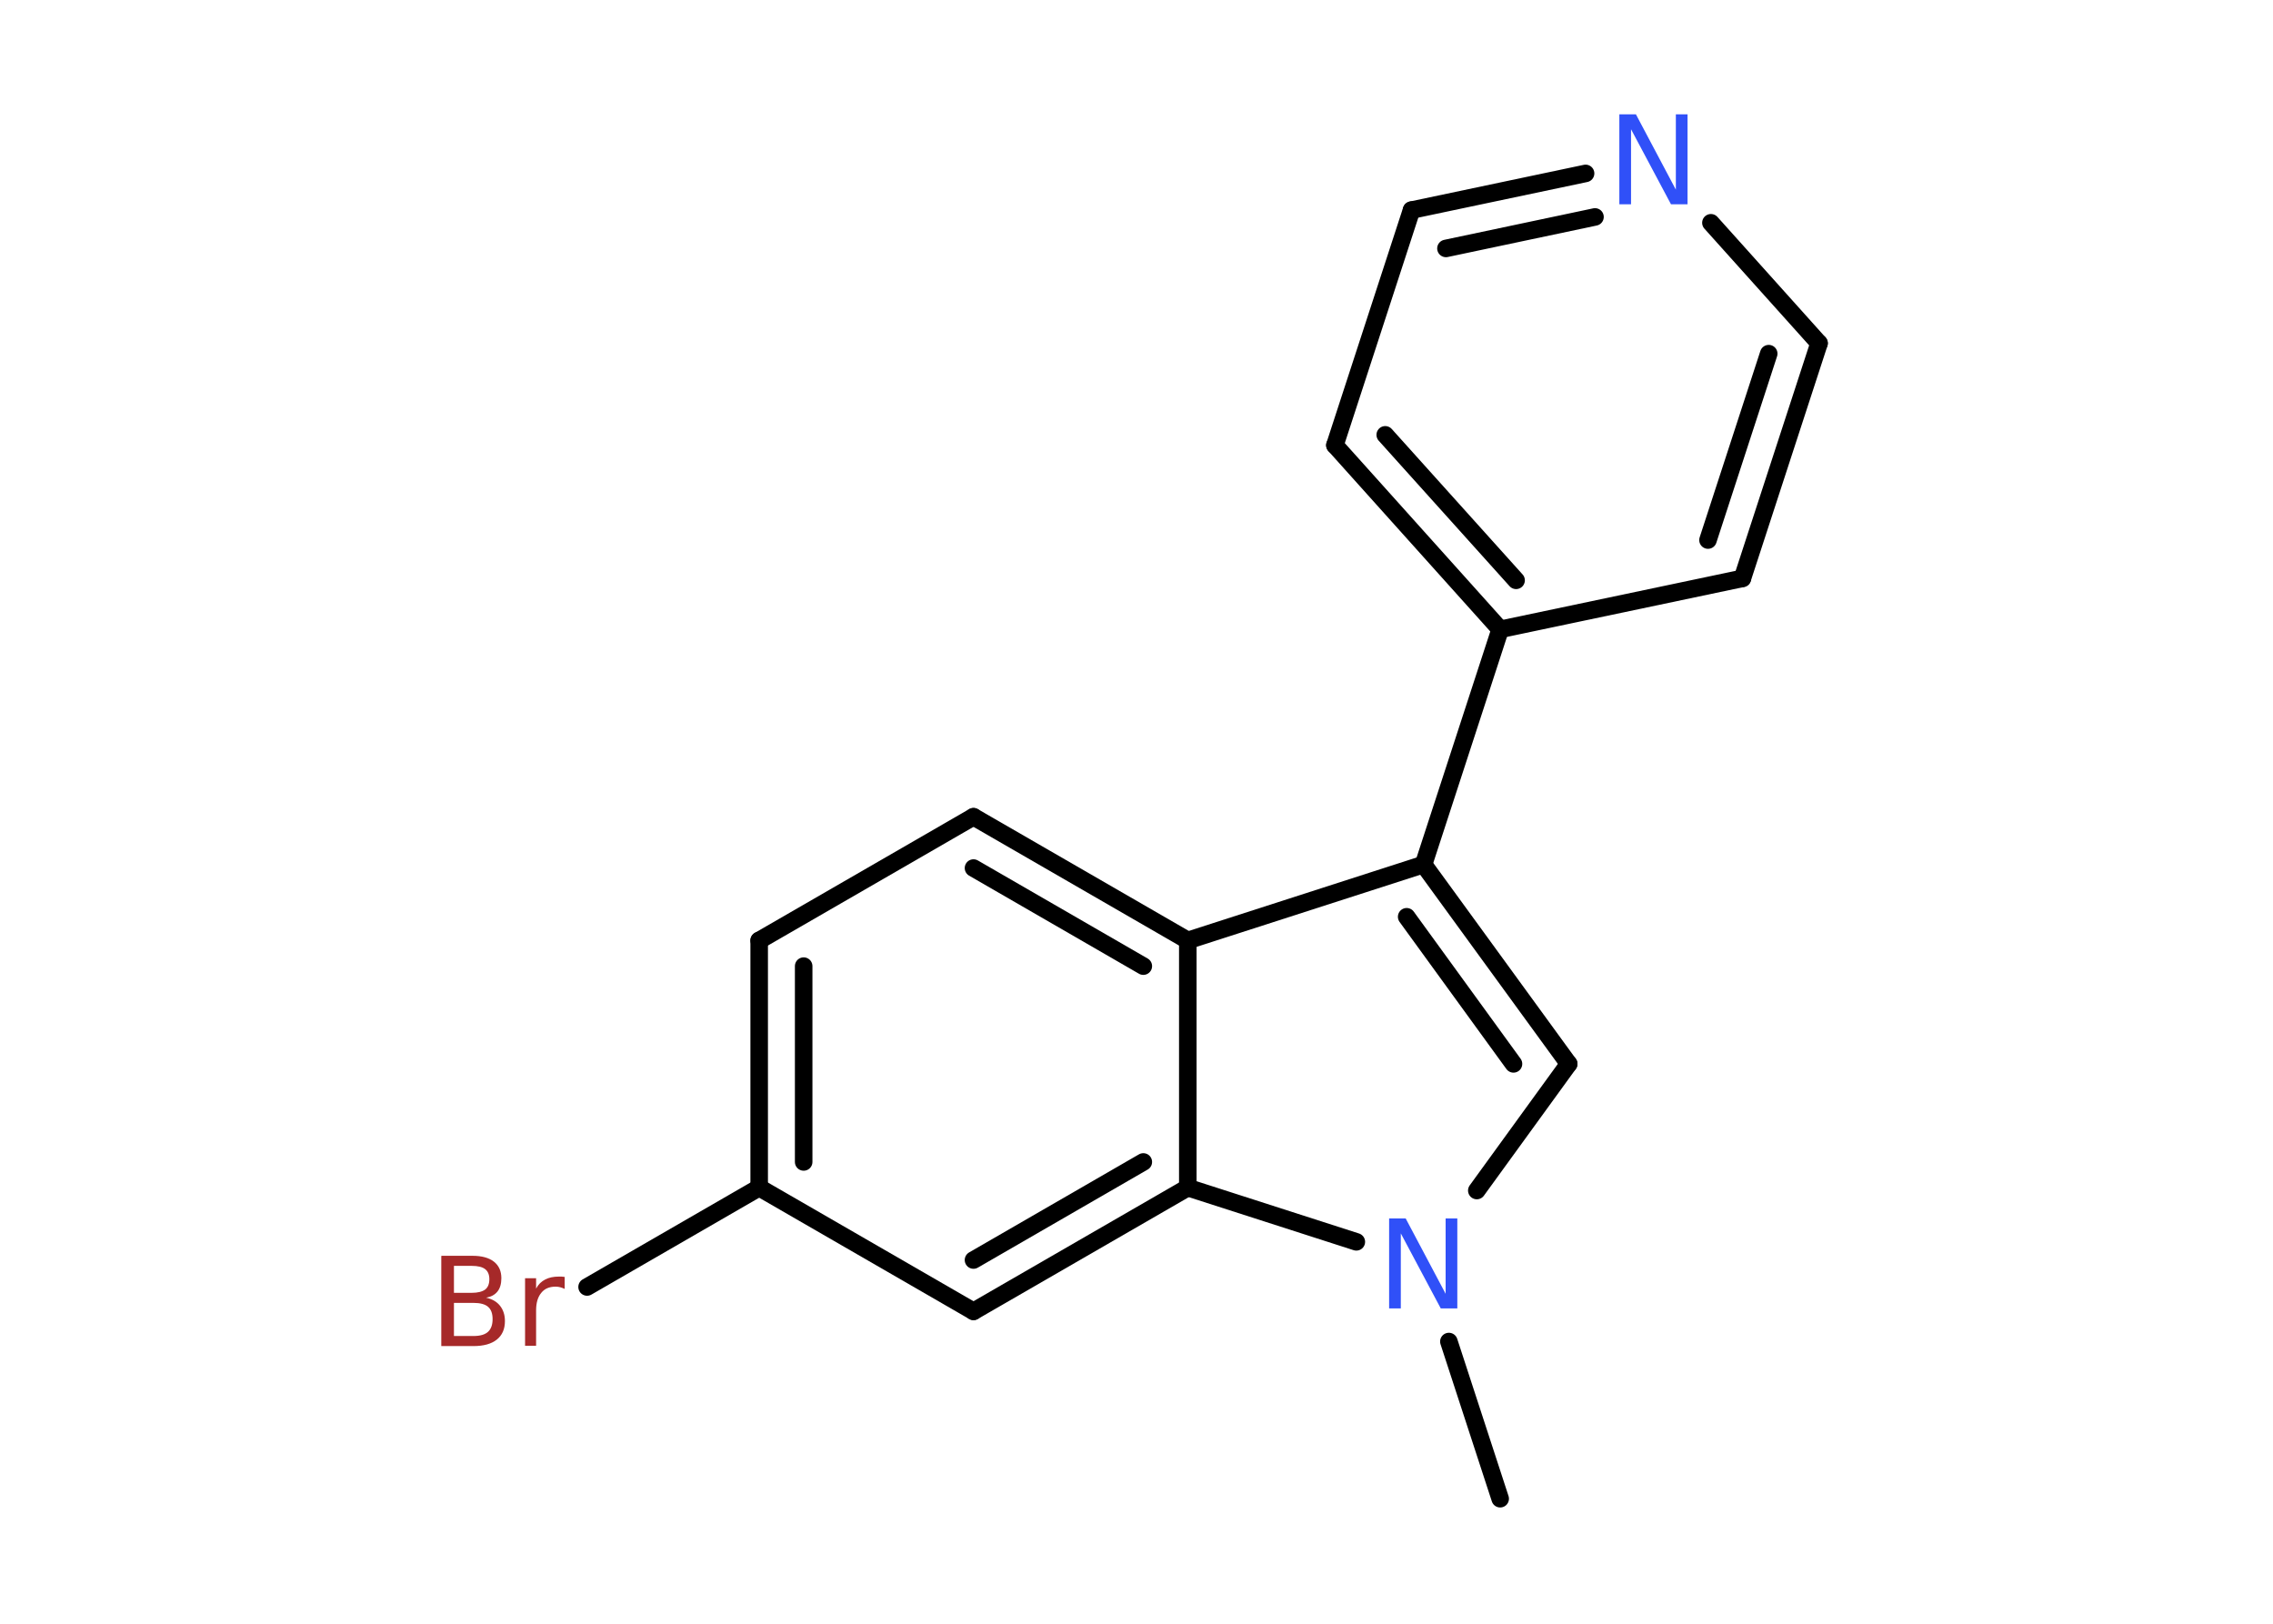<?xml version='1.0' encoding='UTF-8'?>
<!DOCTYPE svg PUBLIC "-//W3C//DTD SVG 1.1//EN" "http://www.w3.org/Graphics/SVG/1.1/DTD/svg11.dtd">
<svg version='1.2' xmlns='http://www.w3.org/2000/svg' xmlns:xlink='http://www.w3.org/1999/xlink' width='70.0mm' height='50.0mm' viewBox='0 0 70.0 50.0'>
  <desc>Generated by the Chemistry Development Kit (http://github.com/cdk)</desc>
  <g stroke-linecap='round' stroke-linejoin='round' stroke='#000000' stroke-width='.54' fill='#3050F8'>
    <rect x='.0' y='.0' width='70.0' height='50.0' fill='#FFFFFF' stroke='none'/>
    <g id='mol1' class='mol'>
      <line id='mol1bnd1' class='bond' x1='46.2' y1='46.15' x2='44.62' y2='41.31'/>
      <line id='mol1bnd2' class='bond' x1='45.48' y1='36.66' x2='48.31' y2='32.76'/>
      <g id='mol1bnd3' class='bond'>
        <line x1='48.31' y1='32.76' x2='43.84' y2='26.62'/>
        <line x1='46.61' y1='32.76' x2='43.32' y2='28.23'/>
      </g>
      <line id='mol1bnd4' class='bond' x1='43.84' y1='26.62' x2='46.2' y2='19.38'/>
      <g id='mol1bnd5' class='bond'>
        <line x1='41.11' y1='13.71' x2='46.2' y2='19.38'/>
        <line x1='42.66' y1='13.39' x2='46.69' y2='17.87'/>
      </g>
      <line id='mol1bnd6' class='bond' x1='41.11' y1='13.71' x2='43.47' y2='6.47'/>
      <g id='mol1bnd7' class='bond'>
        <line x1='48.83' y1='5.34' x2='43.47' y2='6.47'/>
        <line x1='49.12' y1='6.68' x2='44.53' y2='7.65'/>
      </g>
      <line id='mol1bnd8' class='bond' x1='52.69' y1='6.86' x2='56.02' y2='10.57'/>
      <g id='mol1bnd9' class='bond'>
        <line x1='53.66' y1='17.81' x2='56.02' y2='10.57'/>
        <line x1='52.6' y1='16.63' x2='54.47' y2='10.89'/>
      </g>
      <line id='mol1bnd10' class='bond' x1='46.2' y1='19.38' x2='53.66' y2='17.81'/>
      <line id='mol1bnd11' class='bond' x1='43.84' y1='26.62' x2='36.58' y2='28.96'/>
      <g id='mol1bnd12' class='bond'>
        <line x1='36.58' y1='28.96' x2='29.98' y2='25.15'/>
        <line x1='35.21' y1='29.75' x2='29.98' y2='26.73'/>
      </g>
      <line id='mol1bnd13' class='bond' x1='29.98' y1='25.15' x2='23.38' y2='28.96'/>
      <g id='mol1bnd14' class='bond'>
        <line x1='23.38' y1='28.96' x2='23.38' y2='36.57'/>
        <line x1='24.75' y1='29.75' x2='24.75' y2='35.78'/>
      </g>
      <line id='mol1bnd15' class='bond' x1='23.38' y1='36.57' x2='18.08' y2='39.63'/>
      <line id='mol1bnd16' class='bond' x1='23.38' y1='36.57' x2='29.98' y2='40.38'/>
      <g id='mol1bnd17' class='bond'>
        <line x1='29.98' y1='40.38' x2='36.58' y2='36.57'/>
        <line x1='29.98' y1='38.8' x2='35.21' y2='35.78'/>
      </g>
      <line id='mol1bnd18' class='bond' x1='36.58' y1='28.96' x2='36.58' y2='36.57'/>
      <line id='mol1bnd19' class='bond' x1='41.77' y1='38.24' x2='36.58' y2='36.57'/>
      <path id='mol1atm2' class='atom' d='M42.79 37.52h.5l1.23 2.32v-2.32h.36v2.77h-.51l-1.23 -2.31v2.31h-.36v-2.77z' stroke='none'/>
      <path id='mol1atm8' class='atom' d='M49.88 3.52h.5l1.23 2.32v-2.32h.36v2.77h-.51l-1.23 -2.31v2.31h-.36v-2.77z' stroke='none'/>
      <path id='mol1atm15' class='atom' d='M13.98 40.12v1.02h.6q.31 .0 .45 -.13q.14 -.13 .14 -.39q.0 -.26 -.14 -.38q-.14 -.12 -.45 -.12h-.6zM13.98 38.98v.83h.55q.27 .0 .41 -.1q.13 -.1 .13 -.32q.0 -.21 -.13 -.31q-.13 -.1 -.41 -.1h-.55zM13.6 38.67h.95q.43 .0 .66 .18q.23 .18 .23 .51q.0 .26 -.12 .41q-.12 .15 -.35 .19q.28 .06 .43 .25q.15 .19 .15 .47q.0 .37 -.25 .57q-.25 .2 -.72 .2h-.99v-2.77zM17.39 39.69q-.06 -.03 -.13 -.05q-.07 -.02 -.15 -.02q-.29 .0 -.44 .19q-.16 .19 -.16 .54v1.09h-.34v-2.08h.34v.32q.1 -.19 .28 -.28q.17 -.09 .42 -.09q.04 .0 .08 .0q.04 .0 .1 .01v.35z' stroke='none' fill='#A62929'/>
    </g>
  </g>
</svg>
